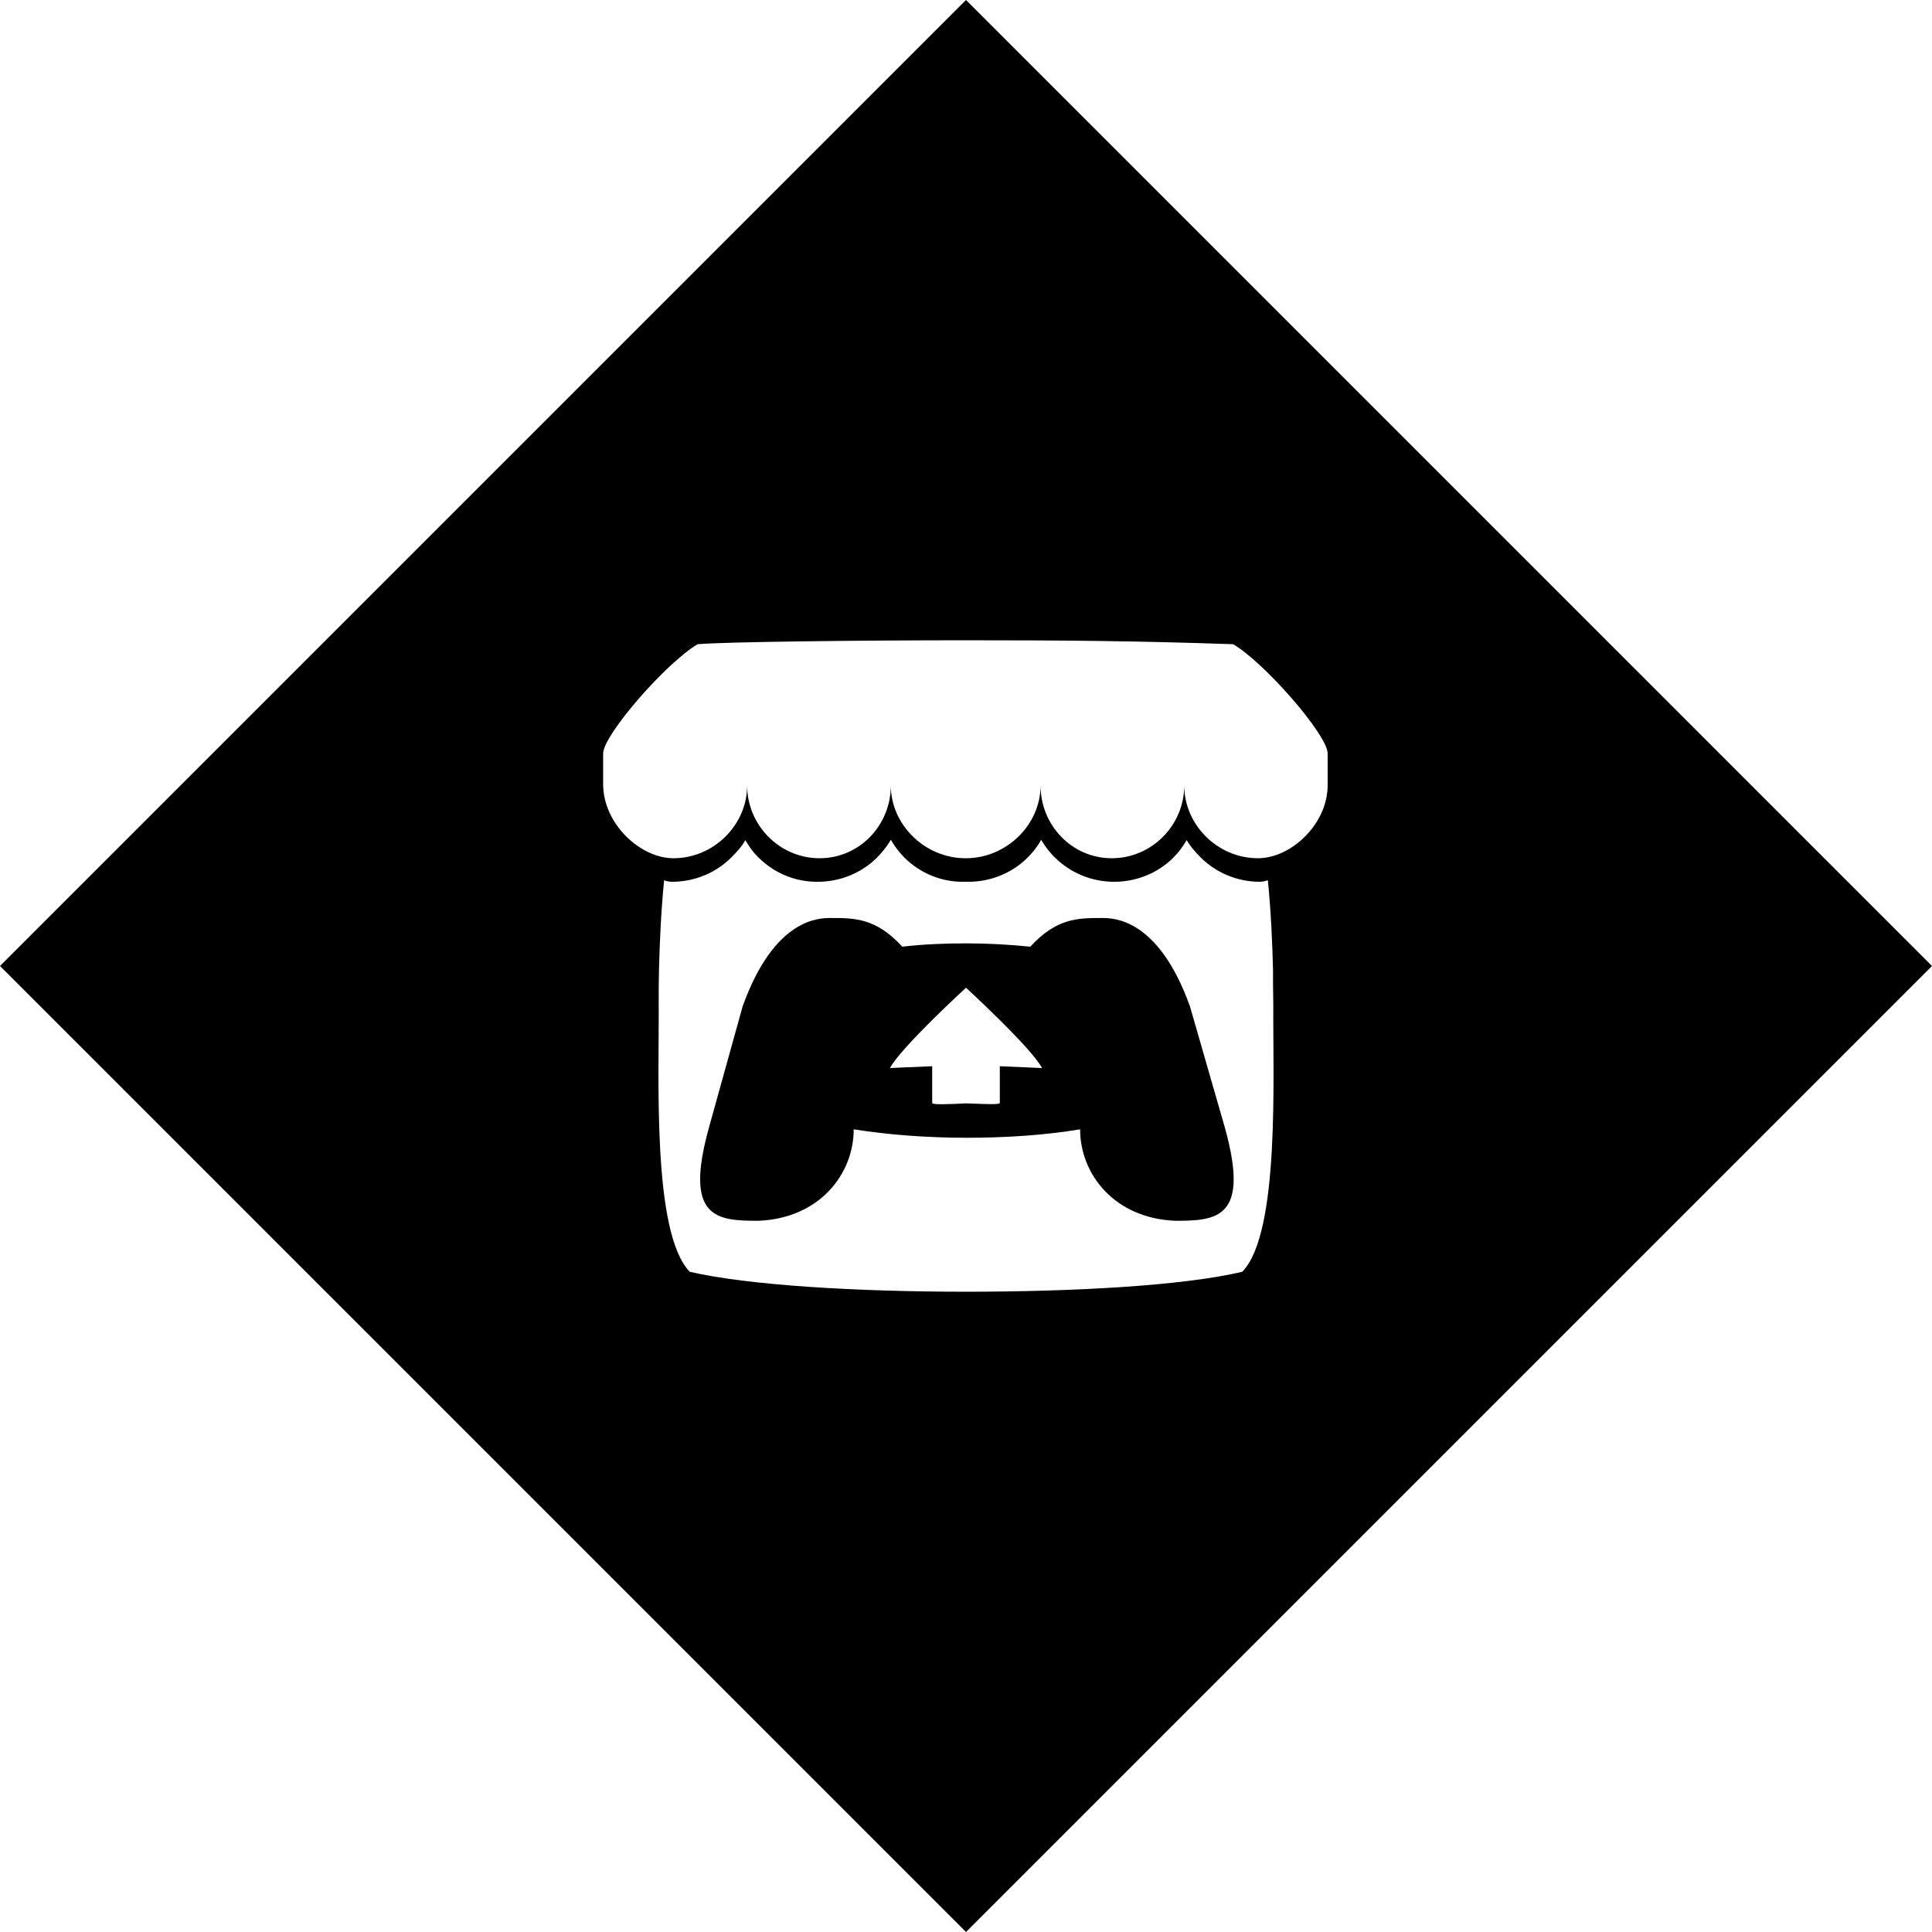 <?xml version="1.0" encoding="utf-8"?>
<!-- Generator: Adobe Illustrator 25.2.1, SVG Export Plug-In . SVG Version: 6.00 Build 0)  -->
<svg version="1.1" id="Layer_1" xmlns="http://www.w3.org/2000/svg" xmlns:xlink="http://www.w3.org/1999/xlink" x="0px" y="0px"
	 viewBox="0 0 64 64" style="enable-background:new 0 0 64 64;" xml:space="preserve">
<g>
	<g>
		<path d="M32,0L0,32l32,32l32-32L32,0z M41.15,42.13c-1.95,0.46-5.55,0.66-9.15,0.66h0c-3.6,0-7.2-0.21-9.15-0.66
			c-1.26-1.29-1.01-6.52-1.03-8.85c0-0.45,0-0.77,0.01-1.17l0,0c0.02-0.78,0.06-1.84,0.17-2.95c0.08,0.03,0.17,0.05,0.26,0.05
			c0.73,0,1.43-0.28,1.95-0.79c0.18-0.18,0.36-0.37,0.48-0.59l0,0c0.13,0.22,0.26,0.41,0.45,0.59c0.52,0.51,1.22,0.8,1.95,0.79
			c0.76,0,1.45-0.3,1.95-0.79c0.18-0.18,0.34-0.38,0.47-0.6l0,0c0.13,0.22,0.28,0.42,0.46,0.6c0.52,0.51,1.22,0.8,1.95,0.79
			c0.03,0,0.05,0,0.08,0h0c0.03,0,0.05,0,0.08,0c0.73,0,1.43-0.28,1.95-0.79c0.18-0.18,0.34-0.38,0.46-0.6
			c0.13,0.22,0.28,0.42,0.47,0.6c0.5,0.49,1.19,0.79,1.95,0.79c0.73,0,1.43-0.28,1.95-0.79c0.18-0.18,0.32-0.37,0.45-0.59l0,0
			c0.13,0.22,0.3,0.41,0.48,0.59c0.52,0.51,1.22,0.79,1.95,0.79c0.09,0,0.19-0.03,0.26-0.05c0.11,1.11,0.15,2.18,0.17,2.95l0,0
			c0,0.39,0,0.72,0.01,1.17C42.16,35.62,42.41,40.85,41.15,42.13z M41.67,28.43c-1.33,0-2.44-1.1-2.44-2.41
			c0,1.31-1.07,2.41-2.4,2.41c-1.33,0-2.36-1.1-2.36-2.41c0,1.31-1.14,2.41-2.47,2.41h-0.02c-1.33,0-2.47-1.1-2.47-2.41
			c0,1.31-1.03,2.41-2.36,2.41c-1.33,0-2.4-1.1-2.4-2.41c0,1.31-1.11,2.41-2.44,2.41c-1.11,0-2.33-1.15-2.33-2.45v-1.03
			c0.02-0.62,2.08-2.99,3.13-3.61h0c0.93-0.08,5.51-0.13,8.87-0.13c3.36,0,5.62,0.02,8.87,0.13c1.05,0.62,3.11,2.99,3.13,3.61v1.03
			C44,27.28,42.78,28.43,41.67,28.43z"/>
	</g>
	<g>
		<path d="M39.42,33.34c-1.05-2.93-2.54-2.93-2.92-2.93l0,0h0c-0.79,0-1.5,0-2.37,0.95c-0.69-0.07-1.41-0.11-2.12-0.11h0
			c-0.72,0-1.44,0.03-2.12,0.11c-0.87-0.95-1.58-0.95-2.37-0.95h0l0,0c-0.38,0-1.87,0-2.92,2.93l-1.12,4.03
			c-0.83,3,0.27,3.07,1.64,3.07c2.03-0.08,3.16-1.55,3.16-3.03c1.12,0.18,2.44,0.28,3.75,0.28h0c1.31,0,2.62-0.09,3.75-0.28
			c0,1.47,1.12,2.95,3.16,3.03c1.37,0,2.47-0.08,1.64-3.07L39.42,33.34z M33.12,35.32v1.22c0,0.06-0.56,0.03-1.12,0.01h0
			c-0.56,0.03-1.12,0.05-1.12-0.01v-1.22l-1.4,0.06c0.38-0.7,2.52-2.66,2.52-2.66v0l0,0l0,0v0c0,0,2.14,1.96,2.52,2.66L33.12,35.32z
			"/>
	</g>
</g>
</svg>

